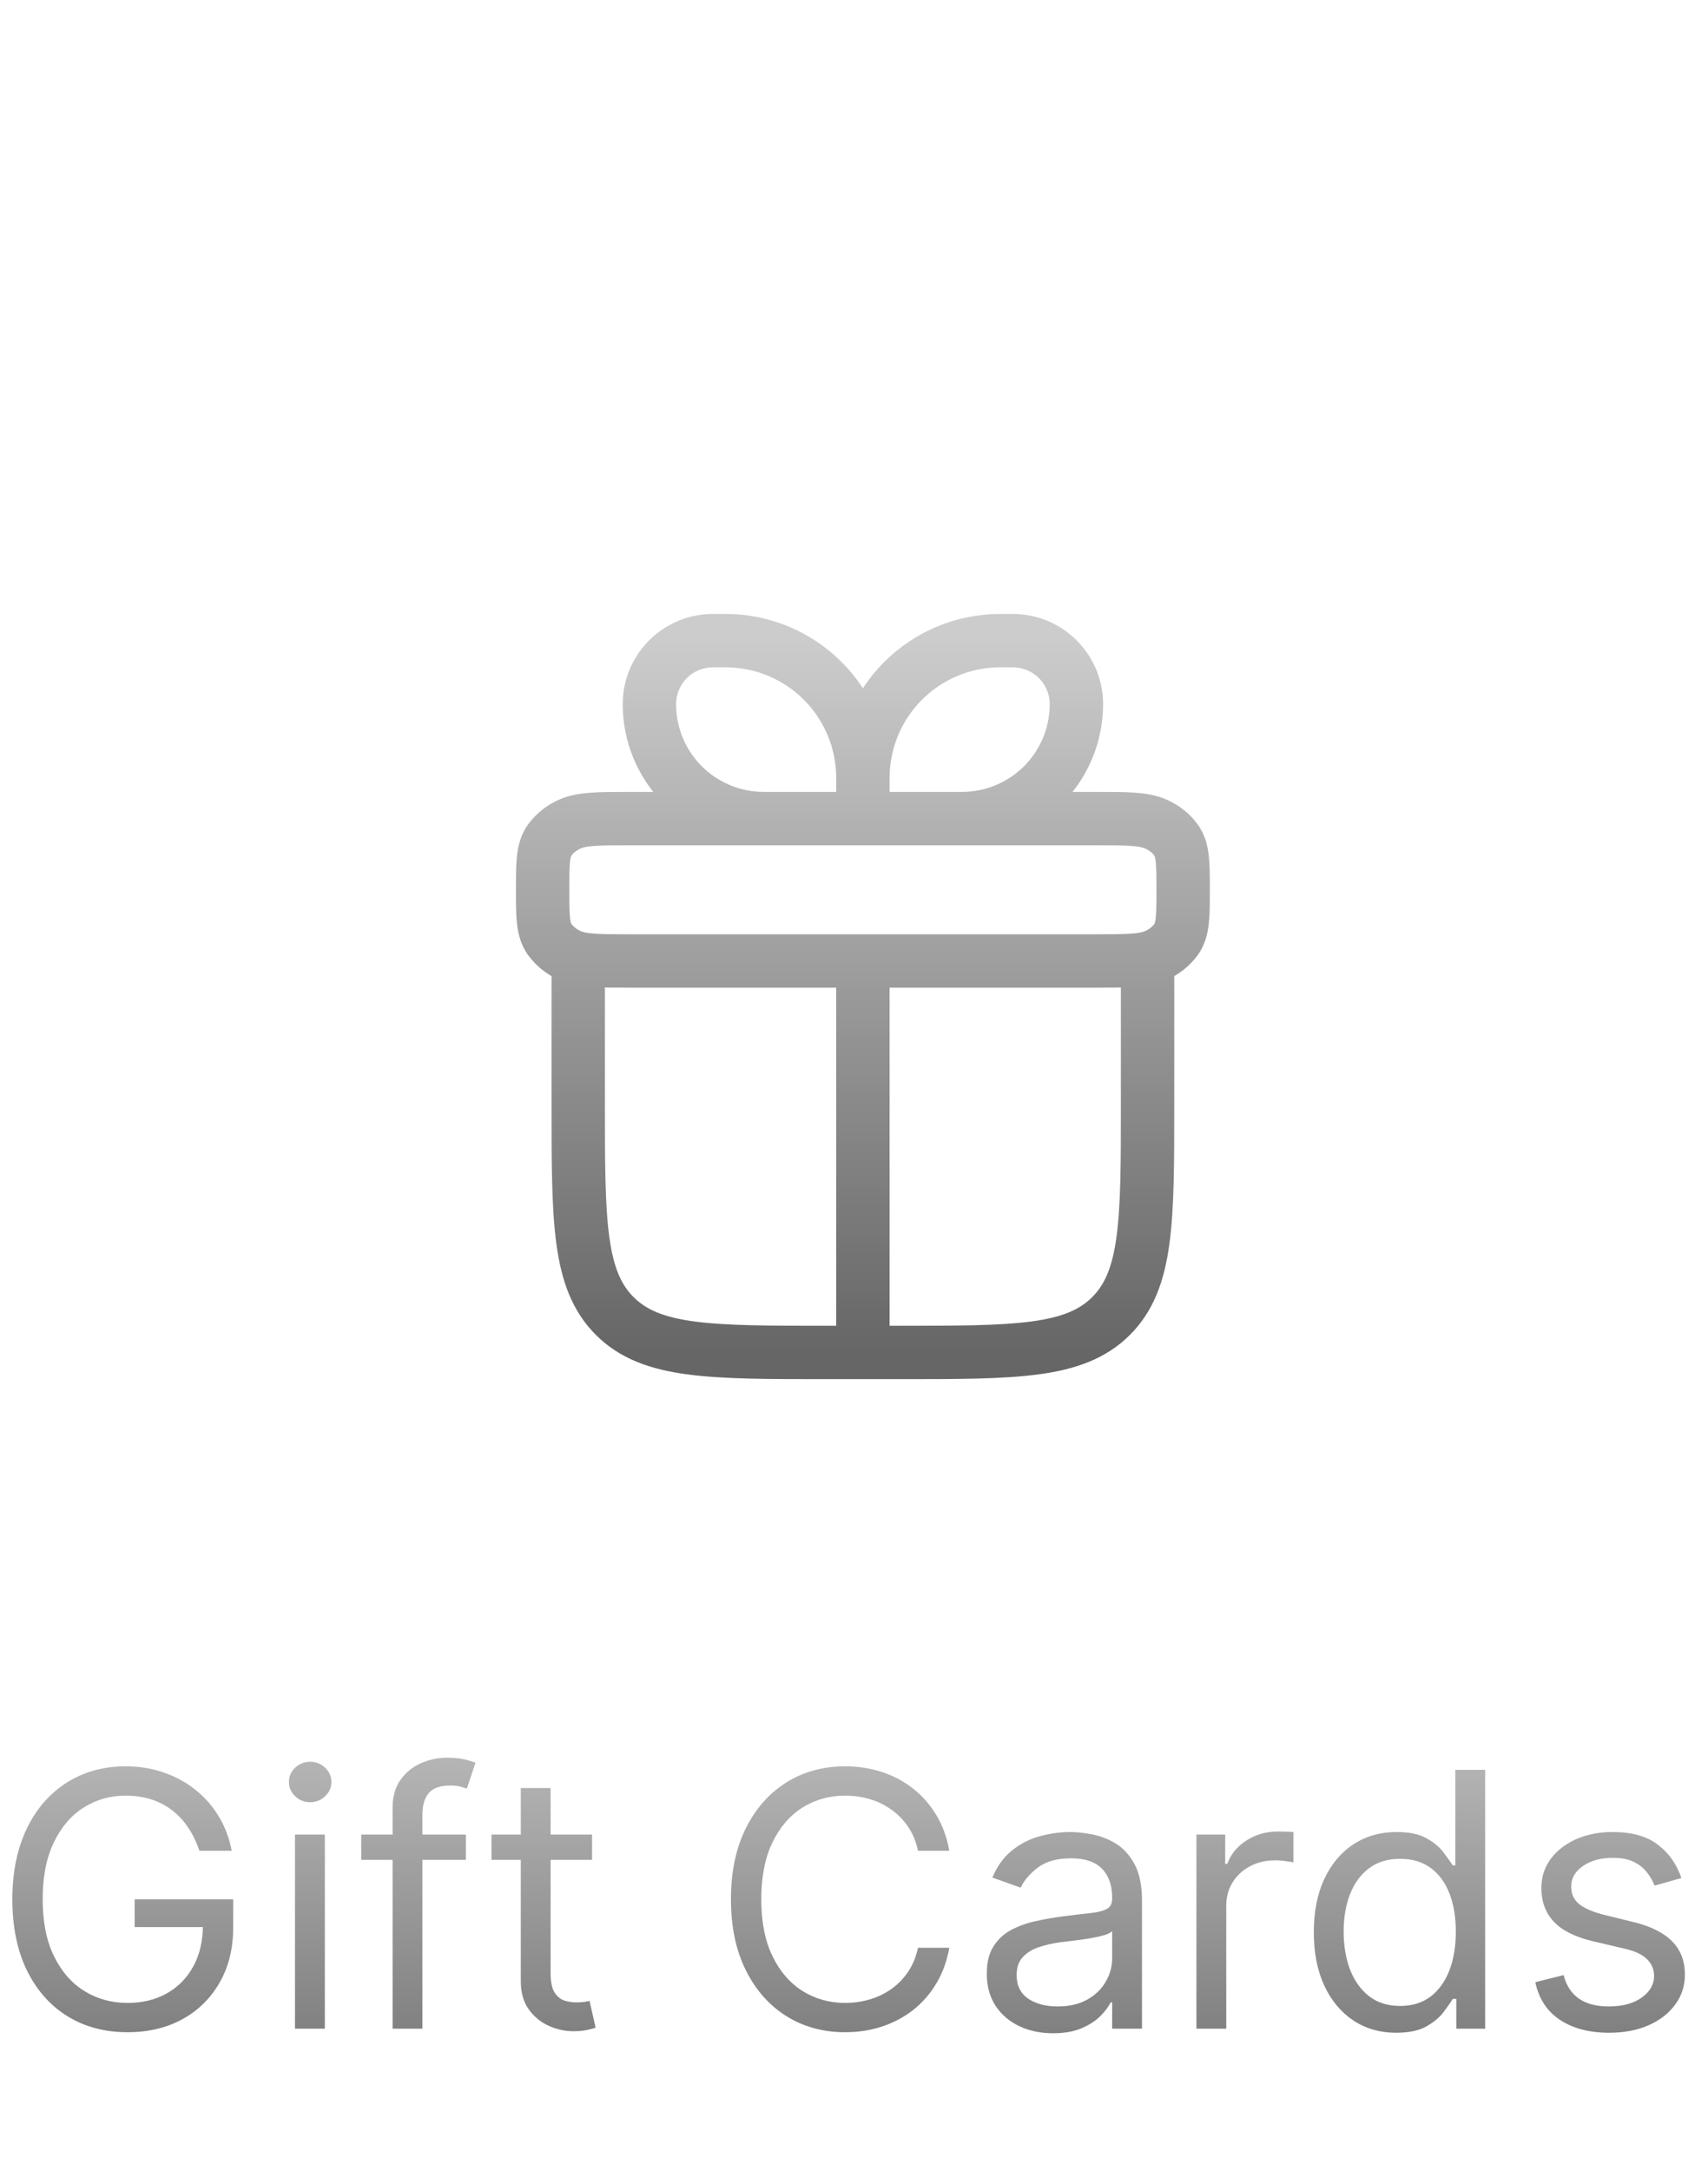 <svg width="48" height="61" viewBox="0 0 48 61" fill="none" xmlns="http://www.w3.org/2000/svg">
<path d="M16.25 27V31C16.25 34.3 16.25 35.95 17.275 36.975C18.3 38 19.95 38 23.25 38H25.25C28.55 38 30.2 38 31.225 36.975C32.25 35.95 32.25 34.3 32.25 31V27M24.25 21.857C24.25 20.834 23.844 19.853 23.12 19.13C22.397 18.406 21.416 18 20.393 18H20.036C19.05 18 18.25 18.799 18.25 19.786C18.25 20.638 18.589 21.456 19.191 22.059C19.794 22.661 20.612 23 21.464 23H24.25M24.25 21.857V23M24.25 21.857C24.25 20.834 24.656 19.853 25.38 19.13C26.103 18.406 27.084 18 28.107 18H28.464C29.45 18 30.25 18.799 30.25 19.786C30.25 20.208 30.167 20.626 30.005 21.016C29.844 21.406 29.607 21.76 29.309 22.059C29.01 22.357 28.656 22.594 28.266 22.755C27.876 22.917 27.458 23 27.036 23H24.25M24.25 27V38M15.25 25C15.25 24.252 15.25 23.878 15.451 23.6C15.594 23.409 15.783 23.258 16 23.16C16.348 23 16.815 23 17.75 23H30.75C31.685 23 32.152 23 32.5 23.16C32.728 23.266 32.917 23.418 33.049 23.6C33.25 23.878 33.25 24.252 33.25 25C33.25 25.748 33.25 26.121 33.049 26.4C32.906 26.591 32.718 26.742 32.5 26.84C32.152 27 31.685 27 30.75 27H17.75C16.815 27 16.348 27 16 26.84C15.783 26.742 15.594 26.591 15.451 26.4C15.25 26.121 15.25 25.748 15.25 25Z" stroke="url(#paint0_linear_11855_2800)" stroke-width="1.5" stroke-linecap="round" stroke-linejoin="round"/>
<path d="M5.602 52C5.524 51.761 5.421 51.547 5.293 51.357C5.168 51.166 5.018 51.002 4.842 50.867C4.67 50.732 4.473 50.629 4.253 50.558C4.033 50.487 3.791 50.452 3.528 50.452C3.098 50.452 2.706 50.563 2.353 50.785C2 51.008 1.72 51.336 1.511 51.769C1.303 52.202 1.199 52.734 1.199 53.364C1.199 53.993 1.304 54.525 1.515 54.958C1.726 55.391 2.011 55.719 2.371 55.942C2.731 56.164 3.135 56.276 3.585 56.276C4.002 56.276 4.369 56.187 4.686 56.009C5.006 55.829 5.254 55.576 5.432 55.249C5.612 54.92 5.702 54.533 5.702 54.088L5.972 54.145H3.784V53.364H6.554V54.145C6.554 54.744 6.426 55.265 6.17 55.707C5.917 56.15 5.567 56.493 5.119 56.737C4.674 56.979 4.163 57.099 3.585 57.099C2.941 57.099 2.375 56.948 1.888 56.645C1.402 56.342 1.024 55.911 0.751 55.352C0.482 54.794 0.347 54.131 0.347 53.364C0.347 52.788 0.424 52.271 0.577 51.812C0.734 51.35 0.954 50.957 1.238 50.633C1.522 50.309 1.858 50.06 2.246 49.887C2.635 49.714 3.062 49.628 3.528 49.628C3.912 49.628 4.269 49.686 4.601 49.802C4.935 49.916 5.232 50.078 5.492 50.288C5.755 50.497 5.974 50.746 6.149 51.038C6.324 51.327 6.445 51.647 6.511 52H5.602ZM8.29 57V51.545H9.129V57H8.29ZM8.717 50.636C8.553 50.636 8.412 50.581 8.294 50.469C8.178 50.358 8.12 50.224 8.12 50.068C8.12 49.912 8.178 49.778 8.294 49.667C8.412 49.556 8.553 49.5 8.717 49.5C8.88 49.5 9.02 49.556 9.136 49.667C9.254 49.778 9.313 49.912 9.313 50.068C9.313 50.224 9.254 50.358 9.136 50.469C9.02 50.581 8.88 50.636 8.717 50.636ZM13.092 51.545V52.256H10.152V51.545H13.092ZM11.033 57V50.793C11.033 50.48 11.106 50.22 11.253 50.011C11.4 49.803 11.59 49.647 11.825 49.543C12.059 49.438 12.306 49.386 12.567 49.386C12.773 49.386 12.941 49.403 13.071 49.436C13.201 49.469 13.299 49.5 13.362 49.528L13.121 50.253C13.078 50.239 13.019 50.221 12.943 50.2C12.87 50.178 12.773 50.168 12.652 50.168C12.375 50.168 12.175 50.237 12.052 50.377C11.931 50.517 11.871 50.722 11.871 50.992V57H11.033ZM16.639 51.545V52.256H13.812V51.545H16.639ZM14.636 50.239H15.474V55.438C15.474 55.674 15.509 55.852 15.577 55.97C15.648 56.086 15.738 56.164 15.847 56.205C15.959 56.242 16.076 56.261 16.199 56.261C16.291 56.261 16.367 56.257 16.426 56.247C16.485 56.235 16.533 56.226 16.568 56.219L16.739 56.972C16.682 56.993 16.602 57.014 16.501 57.035C16.399 57.059 16.27 57.071 16.114 57.071C15.877 57.071 15.645 57.02 15.418 56.918C15.193 56.816 15.006 56.661 14.857 56.453C14.71 56.245 14.636 55.982 14.636 55.665V50.239ZM26.678 52H25.798C25.745 51.747 25.654 51.524 25.524 51.332C25.396 51.141 25.24 50.98 25.055 50.849C24.873 50.717 24.671 50.617 24.448 50.551C24.226 50.485 23.994 50.452 23.752 50.452C23.312 50.452 22.913 50.563 22.555 50.785C22.2 51.008 21.917 51.336 21.707 51.769C21.498 52.202 21.394 52.734 21.394 53.364C21.394 53.993 21.498 54.525 21.707 54.958C21.917 55.391 22.2 55.719 22.555 55.942C22.913 56.164 23.312 56.276 23.752 56.276C23.994 56.276 24.226 56.242 24.448 56.176C24.671 56.11 24.873 56.012 25.055 55.881C25.24 55.749 25.396 55.587 25.524 55.395C25.654 55.201 25.745 54.978 25.798 54.727H26.678C26.612 55.099 26.491 55.432 26.316 55.725C26.141 56.019 25.923 56.269 25.663 56.474C25.402 56.678 25.11 56.833 24.785 56.94C24.463 57.046 24.119 57.099 23.752 57.099C23.132 57.099 22.58 56.948 22.097 56.645C21.614 56.342 21.234 55.911 20.957 55.352C20.68 54.794 20.542 54.131 20.542 53.364C20.542 52.597 20.68 51.934 20.957 51.375C21.234 50.816 21.614 50.385 22.097 50.082C22.58 49.779 23.132 49.628 23.752 49.628C24.119 49.628 24.463 49.681 24.785 49.788C25.11 49.894 25.402 50.05 25.663 50.256C25.923 50.46 26.141 50.709 26.316 51.002C26.491 51.293 26.612 51.626 26.678 52ZM29.593 57.128C29.247 57.128 28.933 57.063 28.652 56.932C28.37 56.8 28.146 56.609 27.981 56.361C27.815 56.11 27.732 55.807 27.732 55.452C27.732 55.139 27.794 54.886 27.917 54.692C28.04 54.495 28.204 54.341 28.41 54.23C28.616 54.119 28.844 54.036 29.092 53.981C29.343 53.925 29.595 53.88 29.849 53.847C30.18 53.804 30.449 53.772 30.655 53.751C30.863 53.727 31.015 53.688 31.109 53.633C31.206 53.579 31.255 53.484 31.255 53.349V53.321C31.255 52.971 31.159 52.698 30.967 52.504C30.778 52.31 30.49 52.213 30.104 52.213C29.704 52.213 29.39 52.301 29.163 52.476C28.936 52.651 28.776 52.838 28.684 53.037L27.888 52.753C28.03 52.421 28.22 52.163 28.456 51.979C28.696 51.792 28.956 51.661 29.238 51.588C29.522 51.512 29.801 51.474 30.076 51.474C30.251 51.474 30.452 51.496 30.68 51.538C30.909 51.579 31.131 51.663 31.344 51.791C31.559 51.918 31.738 52.111 31.88 52.369C32.022 52.627 32.093 52.973 32.093 53.406V57H31.255V56.261H31.212C31.155 56.38 31.061 56.506 30.928 56.641C30.796 56.776 30.619 56.891 30.399 56.986C30.179 57.081 29.91 57.128 29.593 57.128ZM29.721 56.375C30.052 56.375 30.331 56.31 30.559 56.18C30.788 56.05 30.961 55.881 31.077 55.675C31.196 55.469 31.255 55.253 31.255 55.026V54.258C31.219 54.301 31.141 54.34 31.02 54.376C30.902 54.409 30.765 54.438 30.608 54.465C30.455 54.488 30.304 54.51 30.157 54.528C30.013 54.545 29.896 54.559 29.806 54.571C29.588 54.599 29.384 54.646 29.195 54.709C29.008 54.771 28.857 54.865 28.741 54.99C28.627 55.113 28.57 55.281 28.57 55.494C28.57 55.785 28.678 56.006 28.893 56.155C29.111 56.302 29.387 56.375 29.721 56.375ZM33.623 57V51.545H34.432V52.369H34.489C34.588 52.099 34.768 51.88 35.029 51.712C35.289 51.544 35.583 51.46 35.909 51.46C35.971 51.46 36.048 51.461 36.14 51.464C36.233 51.466 36.302 51.47 36.35 51.474V52.327C36.321 52.32 36.256 52.309 36.154 52.295C36.055 52.278 35.95 52.27 35.838 52.27C35.573 52.27 35.337 52.325 35.128 52.437C34.922 52.546 34.759 52.697 34.638 52.891C34.52 53.083 34.461 53.302 34.461 53.548V57H33.623ZM39.237 57.114C38.782 57.114 38.381 56.999 38.033 56.769C37.685 56.537 37.413 56.211 37.216 55.789C37.02 55.365 36.922 54.865 36.922 54.287C36.922 53.714 37.02 53.217 37.216 52.795C37.413 52.374 37.686 52.048 38.037 51.819C38.387 51.589 38.792 51.474 39.251 51.474C39.606 51.474 39.887 51.534 40.093 51.652C40.301 51.768 40.46 51.901 40.569 52.05C40.68 52.197 40.766 52.317 40.828 52.412H40.899V49.727H41.737V57H40.927V56.162H40.828C40.766 56.261 40.679 56.387 40.565 56.538C40.451 56.688 40.289 56.821 40.078 56.94C39.868 57.056 39.587 57.114 39.237 57.114ZM39.35 56.361C39.687 56.361 39.971 56.273 40.203 56.098C40.435 55.92 40.611 55.675 40.732 55.363C40.853 55.048 40.913 54.685 40.913 54.273C40.913 53.865 40.854 53.509 40.735 53.204C40.617 52.896 40.442 52.657 40.21 52.486C39.978 52.314 39.691 52.227 39.35 52.227C38.995 52.227 38.7 52.318 38.463 52.501C38.228 52.681 38.052 52.926 37.934 53.236C37.818 53.544 37.76 53.889 37.76 54.273C37.76 54.661 37.819 55.014 37.937 55.331C38.058 55.646 38.235 55.897 38.47 56.084C38.707 56.269 39 56.361 39.35 56.361ZM47.252 52.767L46.499 52.98C46.452 52.855 46.382 52.733 46.289 52.614C46.2 52.494 46.076 52.394 45.92 52.316C45.764 52.238 45.564 52.199 45.32 52.199C44.986 52.199 44.708 52.276 44.485 52.43C44.265 52.581 44.155 52.774 44.155 53.008C44.155 53.217 44.231 53.381 44.383 53.502C44.534 53.623 44.771 53.724 45.093 53.804L45.902 54.003C46.39 54.121 46.753 54.302 46.992 54.546C47.232 54.788 47.351 55.099 47.351 55.48C47.351 55.793 47.261 56.072 47.081 56.318C46.904 56.564 46.655 56.758 46.336 56.901C46.016 57.043 45.644 57.114 45.221 57.114C44.664 57.114 44.204 56.993 43.839 56.751C43.475 56.51 43.244 56.157 43.147 55.693L43.942 55.494C44.018 55.788 44.161 56.008 44.372 56.155C44.585 56.302 44.863 56.375 45.206 56.375C45.597 56.375 45.907 56.292 46.137 56.126C46.369 55.958 46.485 55.757 46.485 55.523C46.485 55.333 46.418 55.175 46.286 55.047C46.153 54.917 45.95 54.82 45.675 54.756L44.766 54.543C44.267 54.424 43.9 54.241 43.665 53.992C43.433 53.741 43.317 53.428 43.317 53.051C43.317 52.743 43.404 52.471 43.576 52.234C43.752 51.998 43.989 51.812 44.29 51.677C44.593 51.542 44.936 51.474 45.32 51.474C45.86 51.474 46.283 51.593 46.591 51.83C46.901 52.066 47.122 52.379 47.252 52.767Z" fill="url(#paint1_linear_11855_2800)"/>
<defs>
<linearGradient id="paint0_linear_11855_2800" x1="24.25" y1="18" x2="24.25" y2="38" gradientUnits="userSpaceOnUse">
<stop stop-color="#CCCCCC"/>
<stop offset="1" stop-color="#666666"/>
</linearGradient>
<linearGradient id="paint1_linear_11855_2800" x1="24.25" y1="46" x2="24.25" y2="61" gradientUnits="userSpaceOnUse">
<stop stop-color="#CCCCCC"/>
<stop offset="1" stop-color="#666666"/>
</linearGradient>
</defs>
</svg>
